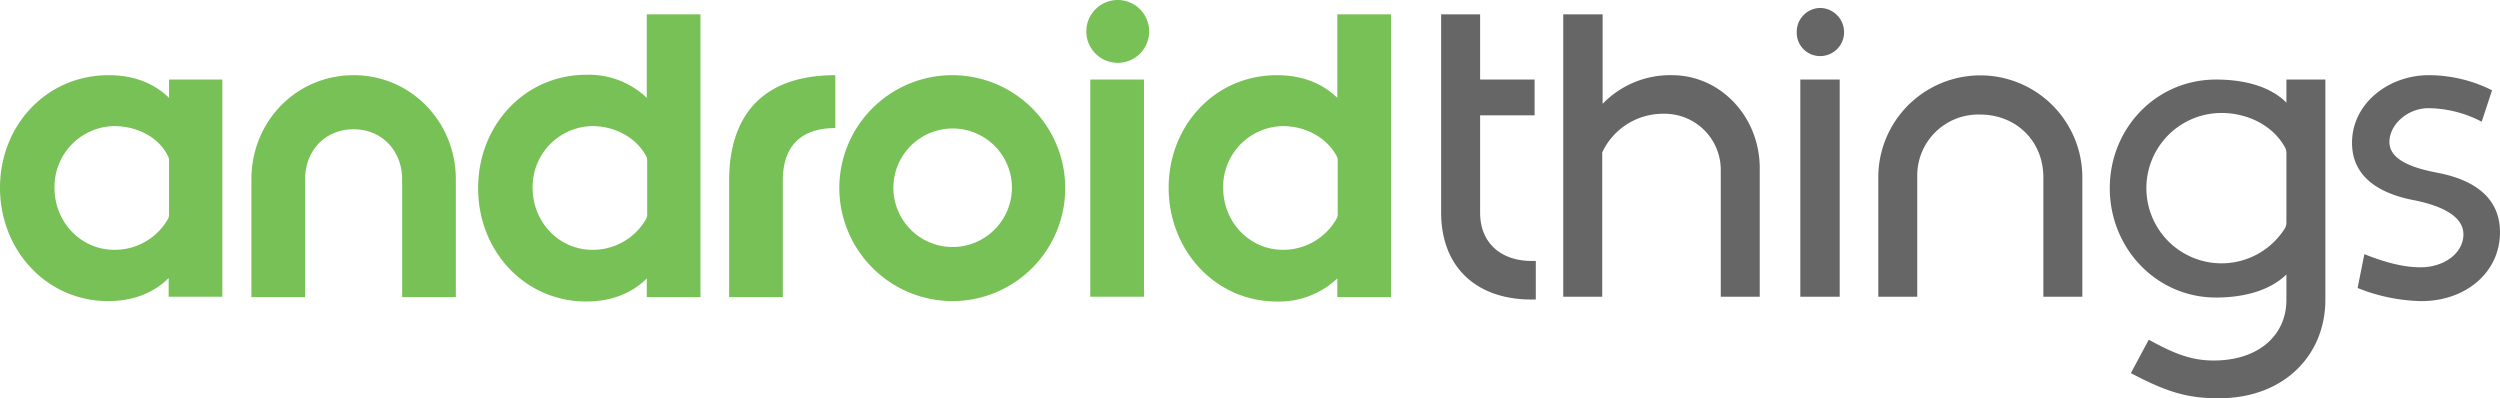 <svg xmlns="http://www.w3.org/2000/svg" viewBox="0 0 628.5 100.12">
	<title>android-things</title>
	<g>
		<path d="M349.7,74.6V3.6H336.2v21c-3.8-3.7-8.9-5.7-15.2-5.7-15.5,0-27.2,12.6-27.2,28.3S305.5,75.8,321,75.8A21.32,21.32,0,0,0,336.2,70v4.7h13.5ZM322.5,62.8c-8.3,0-15-6.9-15-15.6a15.28,15.28,0,0,1,15-15.5c5.5,0,10.8,2.7,13.4,7.3a2.5,2.5,0,0,1,.4,1.3V54.1a1.9,1.9,0,0,1-.3.9,15.38,15.38,0,0,1-13.5,7.8ZM287.6,74.6V20H274.1V74.6Zm-6.7-58.8a7.9,7.9,0,1,0-7.8-7.9,7.9,7.9,0,0,0,7.8,7.9ZM239.5,75.7A28.4,28.4,0,1,0,211,47.2a28.51,28.51,0,0,0,28.5,28.5Zm0-13.6a14.9,14.9,0,1,1,14.9-14.9,14.94,14.94,0,0,1-14.9,14.9ZM196.8,74.6V45.4c0-8.6,4.5-13.2,13.2-13.2V18.9c-17.4,0-26.7,9.2-26.7,26.6V74.7h13.5Zm-20.7,0V3.6H162.6v21a21.06,21.06,0,0,0-15.2-5.8c-15.5,0-27.2,12.7-27.2,28.5s11.7,28.5,27.2,28.5c6.3,0,11.5-2.1,15.2-5.8v4.7h13.5ZM148.9,62.8c-8.3,0-15-6.9-15-15.6a15.28,15.28,0,0,1,15-15.5c5.5,0,10.8,2.7,13.4,7.3a2.5,2.5,0,0,1,.4,1.3V54.1a2.93,2.93,0,0,1-.3,1,15.38,15.38,0,0,1-13.5,7.7ZM114.6,74.6V45.1c0-14.5-11.3-26.2-25.7-26.2S63.2,30.5,63.2,45.1V74.7H76.7V45.1c0-7.2,5-12.6,12.2-12.6s12.2,5.5,12.2,12.6V74.7h13.5Zm-58.7,0V20H42.5v4.6c-3.8-3.7-8.9-5.7-15.2-5.7C11.7,18.9,0,31.5,0,47.2S11.7,75.7,27.2,75.7c6.3,0,11.5-2.1,15.2-5.8v4.7ZM28.7,62.8c-8.3,0-15-6.9-15-15.6a15.28,15.28,0,0,1,15-15.5c5.5,0,11,2.6,13.4,7.3a2.5,2.5,0,0,1,.4,1.3V54.1a2.37,2.37,0,0,1-.3,1,15.38,15.38,0,0,1-13.5,7.7Z" fill="#78c157"/>
		<path d="M386.1,75.3V65.6H385c-7.6,0-12.9-4.5-12.9-12.1V29h13.7V20H372.1V3.6h-9.8V53.4c0,13.8,8.9,21.9,22.7,21.9ZM402.8,3.6H393v71h9.8V38.3a16.88,16.88,0,0,1,15.5-9.7,14.11,14.11,0,0,1,14.3,14.3V74.6h9.8V42.3c0-12.9-9.8-23.4-22.1-23.4a23.61,23.61,0,0,0-17.4,7.2V3.6Zm59.7,71V20h-9.9V74.6Zm-4.9-60.5a6,6,0,0,0,6-6,6.1,6.1,0,0,0-6-6.1,6,6,0,0,0-5.9,6.1,5.87,5.87,0,0,0,5.9,6Zm65.9,60.5v-30a25.65,25.65,0,1,0-51.3,0v30H482v-30a15.34,15.34,0,0,1,15.8-15.8c9,0,15.9,6.6,15.9,15.8v30Zm35-8.4a18.9,18.9,0,0,1,0-37.8c6.5,0,12.8,3.1,15.8,8.4a3,3,0,0,1,.5,1.6V56a2.73,2.73,0,0,1-.5,1.6,18.83,18.83,0,0,1-15.8,8.6ZM535.7,93.8c9.3,4.9,14.6,6.5,23.2,6.3,15.4-.4,25.7-10.8,25.7-24.8V20h-9.8v5.8c-4.3-4.3-11-5.8-17.7-5.8-15,0-26.7,12.2-26.7,27.3s11.7,27.5,26.7,27.5c6.7,0,13.4-1.6,17.7-5.8v6.4c0,8.5-6.4,14.7-16.9,15.2-6.3.3-10.8-1.4-17.7-5.2Zm90.8-71.1a35.49,35.49,0,0,0-15.9-3.8c-10.1,0-19.3,7.1-19.3,17,0,8.8,7.2,12.8,15.4,14.4,5.7,1.1,12.6,3.5,12.6,8.6,0,4.8-4.9,8.3-10.8,8.3-4.8,0-9.8-1.6-14.1-3.3l-1.7,8.5a45.25,45.25,0,0,0,16,3.3c11.4,0,19.8-7.4,19.8-17.3,0-8.9-6.8-13.2-15.4-14.9-4.6-.9-12.4-2.6-12.4-7.8,0-4.4,4.6-8.5,9.8-8.5a29.27,29.27,0,0,1,13.4,3.4l2.6-7.9Z" fill="#666"/>
	</g>
</svg>

